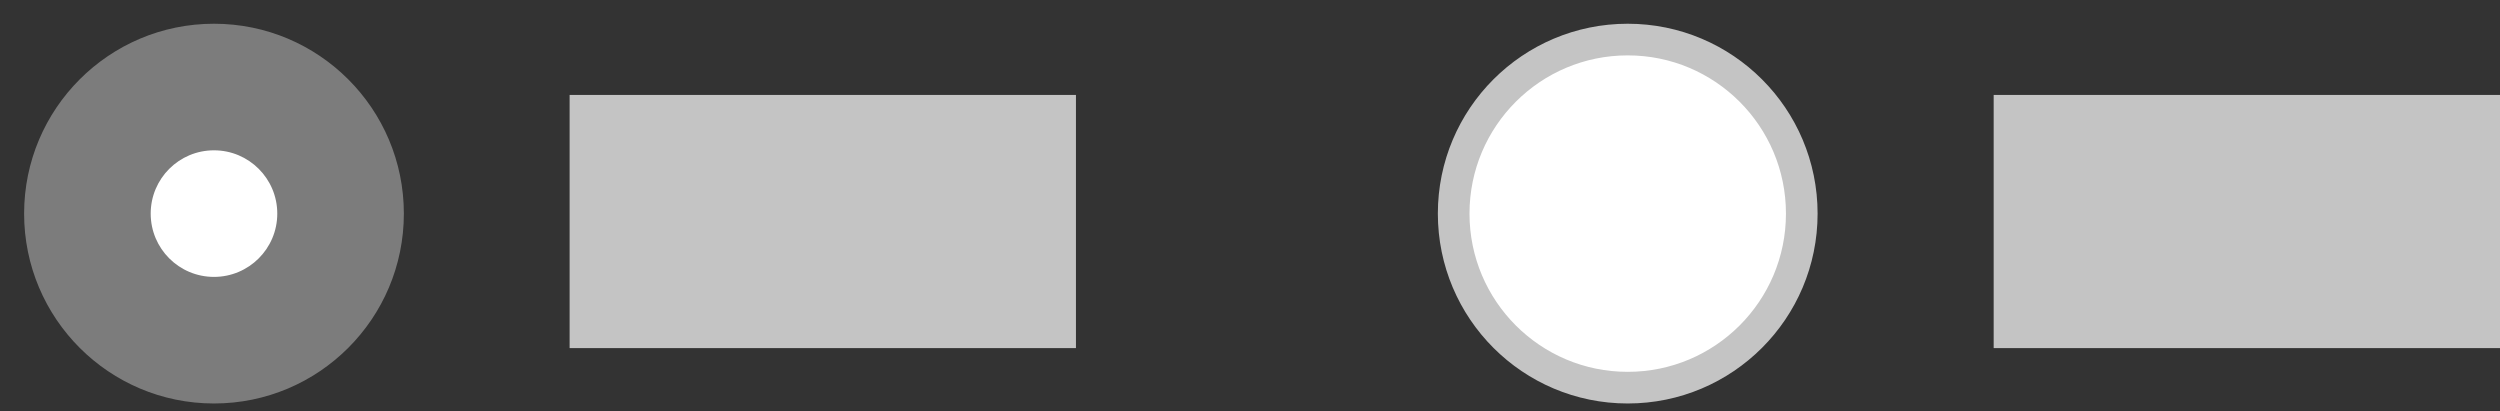 <svg width="79" height="13" viewBox="0 0 79 13" fill="none" xmlns="http://www.w3.org/2000/svg">
<rect x="0" y="0" width="79" height="13" fill="#333333" stroke="none"/>
<path fill-rule="evenodd" clip-rule="evenodd" d="M0.762 6.75C0.762 3.436 3.448 0.75 6.762 0.75C10.075 0.75 12.762 3.436 12.762 6.75C12.762 10.064 10.075 12.75 6.762 12.75C3.448 12.75 0.762 10.064 0.762 6.75Z" fill="#7C7C7C"/>
<path d="M45.936 6.75C45.936 3.712 48.398 1.25 51.436 1.25C54.474 1.25 56.936 3.712 56.936 6.75C56.936 9.788 54.474 12.25 51.436 12.25C48.398 12.25 45.936 9.788 45.936 6.75Z" fill="white" stroke="#C4C4C4"/>
<path fill-rule="evenodd" clip-rule="evenodd" d="M4.762 6.75C4.762 5.645 5.657 4.75 6.762 4.75C7.866 4.75 8.762 5.645 8.762 6.75C8.762 7.855 7.866 8.75 6.762 8.75C5.657 8.75 4.762 7.855 4.762 6.75Z" fill="white"/>
<rect x="18" y="3" width="16" height="8" fill="#C4C4C4"/>
<rect x="63" y="3" width="16" height="8" fill="#C4C4C4"/>
</svg>
